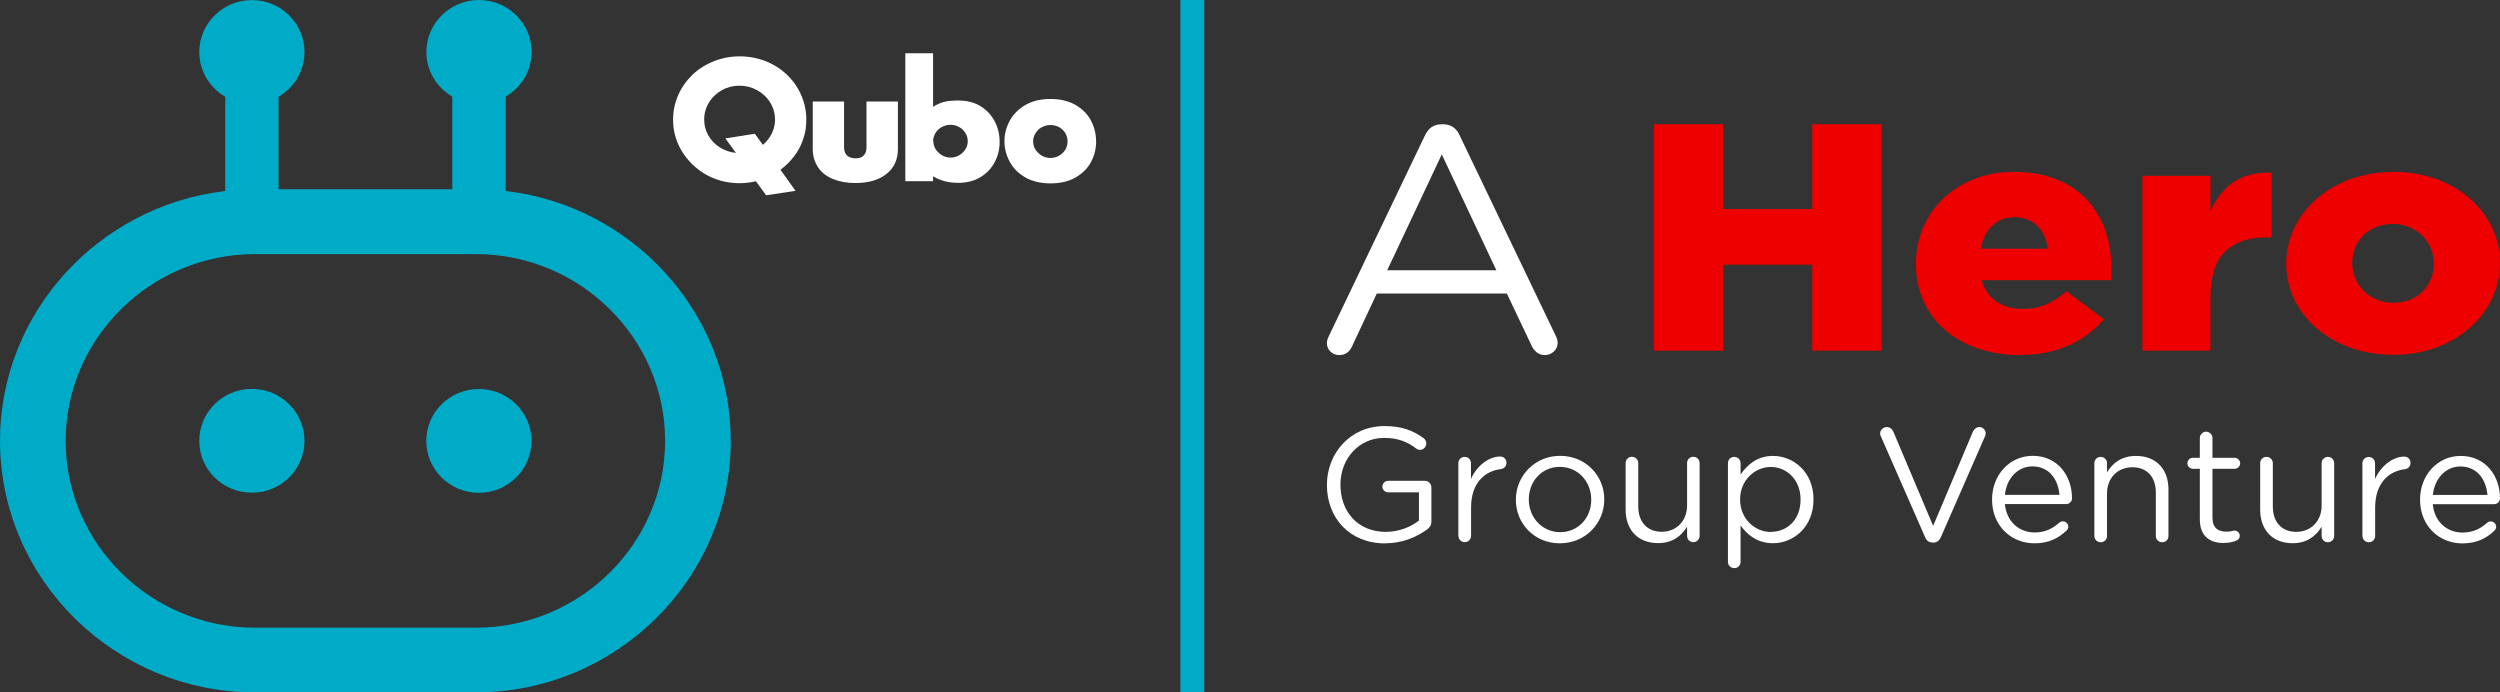 <svg width="130" height="36" viewBox="0 0 130 36" fill="none" xmlns="http://www.w3.org/2000/svg">
<rect x="0" y="0" width="130" height="36" fill="#333333" stroke="none"/>
<path d="M62 0V36.004" stroke="#00ABC8" stroke-width="1.24" stroke-miterlimit="2.61"/>
<path fill-rule="evenodd" clip-rule="evenodd" d="M13.098 20.223C14.61 20.223 15.833 21.435 15.833 22.922C15.833 24.415 14.605 25.621 13.098 25.621C11.585 25.621 10.362 24.415 10.362 22.922C10.362 21.43 11.59 20.223 13.098 20.223ZM13.257 13.214C7.842 13.214 3.414 17.583 3.414 22.927C3.414 28.271 7.842 32.64 13.257 32.64H24.743C30.158 32.64 34.586 28.271 34.586 22.927C34.586 17.583 30.158 13.214 24.743 13.214H13.257ZM14.485 9.846V5.029C15.294 4.561 15.833 3.694 15.833 2.704C15.833 1.212 14.605 0.005 13.098 0.005C11.59 0.005 10.362 1.217 10.362 2.704C10.362 3.694 10.901 4.561 11.71 5.029V9.934C5.136 10.698 0 16.248 0 22.922C0 30.118 5.965 36.004 13.257 36.004H24.743C32.035 36.004 38 30.118 38 22.922C38 16.244 32.864 10.698 26.295 9.929V5.024C27.104 4.556 27.643 3.689 27.643 2.699C27.643 1.207 26.415 0 24.907 0C23.4 0 22.172 1.212 22.172 2.699C22.172 3.689 22.711 4.556 23.52 5.024V9.841H14.49L14.485 9.846ZM24.902 20.228C26.415 20.228 27.638 21.44 27.638 22.927C27.638 24.419 26.41 25.626 24.902 25.626C23.39 25.626 22.167 24.419 22.167 22.927C22.167 21.435 23.395 20.228 24.902 20.228Z" fill="#00ABC8"/>
<path fill-rule="evenodd" clip-rule="evenodd" d="M41.367 9.923L39.839 10.155L39.308 9.427C39.017 9.493 38.732 9.526 38.461 9.526C37.985 9.526 37.535 9.441 37.124 9.276C36.708 9.111 36.342 8.87 36.017 8.558C35.691 8.246 35.441 7.892 35.266 7.495C35.09 7.098 35 6.673 35 6.224C35 5.775 35.09 5.349 35.266 4.948C35.441 4.546 35.691 4.197 36.007 3.889C36.322 3.587 36.698 3.351 37.124 3.181C37.555 3.015 38.001 2.93 38.466 2.93C38.932 2.93 39.388 3.015 39.809 3.181C40.23 3.346 40.6 3.582 40.921 3.885C41.236 4.187 41.487 4.541 41.662 4.948C41.842 5.354 41.928 5.779 41.928 6.224C41.928 6.408 41.913 6.578 41.892 6.739C41.867 6.899 41.822 7.065 41.767 7.23C41.662 7.556 41.507 7.849 41.301 8.118C41.096 8.388 40.861 8.624 40.585 8.827L41.367 9.923ZM40.3 6.214C40.3 5.902 40.219 5.609 40.054 5.34C39.889 5.066 39.663 4.853 39.378 4.693C39.092 4.537 38.787 4.456 38.456 4.456C38.126 4.456 37.82 4.532 37.54 4.688C37.259 4.844 37.034 5.056 36.868 5.331C36.698 5.605 36.618 5.898 36.618 6.209C36.618 6.521 36.688 6.786 36.833 7.041C36.979 7.296 37.174 7.499 37.424 7.66C37.675 7.821 37.955 7.915 38.271 7.953L37.72 7.197L39.253 6.956L39.669 7.532C39.864 7.372 40.014 7.178 40.129 6.947C40.245 6.715 40.305 6.469 40.305 6.209L40.3 6.214ZM43.891 5.279V7.665C43.891 7.849 43.946 7.991 44.051 8.09C44.162 8.185 44.302 8.232 44.477 8.232C44.572 8.232 44.653 8.222 44.718 8.203C44.783 8.185 44.843 8.147 44.903 8.095C45.008 7.996 45.058 7.854 45.058 7.665V5.279H46.691V7.745C46.691 8.298 46.491 8.733 46.095 9.045C45.7 9.361 45.158 9.517 44.482 9.517C44.036 9.517 43.651 9.446 43.315 9.309C42.98 9.172 42.719 8.969 42.539 8.7C42.449 8.567 42.383 8.421 42.333 8.26C42.288 8.099 42.263 7.929 42.263 7.745V5.279H43.886H43.891ZM49.822 5.227C50.283 5.227 50.678 5.326 50.999 5.529C51.32 5.727 51.565 5.997 51.73 6.323C51.901 6.649 51.981 6.999 51.981 7.377C51.981 7.755 51.901 8.09 51.735 8.411C51.57 8.733 51.33 8.997 51.004 9.2C50.678 9.404 50.283 9.508 49.822 9.508C49.311 9.508 48.875 9.389 48.52 9.163V9.423H47.077V2.77H48.52V5.557C48.665 5.458 48.835 5.378 49.031 5.316C49.126 5.288 49.231 5.264 49.361 5.25C49.486 5.236 49.642 5.227 49.827 5.227H49.822ZM48.535 7.339C48.535 7.57 48.625 7.769 48.805 7.939C48.985 8.109 49.196 8.194 49.431 8.194C49.667 8.194 49.877 8.109 50.057 7.939C50.233 7.769 50.323 7.57 50.323 7.343C50.323 7.192 50.283 7.051 50.203 6.918C50.123 6.786 50.017 6.682 49.872 6.606C49.732 6.526 49.581 6.488 49.426 6.488C49.271 6.488 49.126 6.526 48.98 6.602C48.84 6.677 48.725 6.781 48.645 6.918C48.565 7.055 48.52 7.197 48.52 7.343L48.535 7.339ZM57 7.348C57 7.731 56.91 8.09 56.734 8.421C56.559 8.756 56.289 9.021 55.928 9.229C55.567 9.437 55.132 9.536 54.631 9.536C54.13 9.536 53.694 9.437 53.333 9.234C52.973 9.03 52.697 8.761 52.512 8.421C52.327 8.081 52.231 7.726 52.231 7.343C52.231 6.961 52.327 6.611 52.507 6.276C52.692 5.94 52.963 5.666 53.323 5.458C53.684 5.25 54.12 5.146 54.626 5.146C55.132 5.146 55.562 5.25 55.923 5.453C56.279 5.661 56.549 5.931 56.73 6.266C56.905 6.602 56.995 6.961 56.995 7.343L57 7.348ZM53.724 7.358C53.724 7.589 53.814 7.788 53.995 7.958C54.175 8.128 54.385 8.213 54.616 8.213C54.866 8.213 55.077 8.128 55.252 7.962C55.427 7.797 55.512 7.594 55.512 7.358C55.512 7.121 55.427 6.913 55.257 6.748C55.081 6.583 54.871 6.502 54.616 6.502C54.46 6.502 54.315 6.54 54.175 6.616C54.035 6.691 53.924 6.795 53.844 6.932C53.764 7.069 53.719 7.211 53.719 7.358H53.724Z" fill="white"/>
<path fill-rule="evenodd" clip-rule="evenodd" d="M129.699 27.602C129.766 27.542 129.801 27.466 129.801 27.39C129.801 27.239 129.674 27.113 129.511 27.113C129.434 27.113 129.373 27.149 129.322 27.189C128.996 27.486 128.599 27.693 128.053 27.693C127.269 27.693 126.596 27.164 126.504 26.217H129.694C129.857 26.217 130 26.091 130 25.914C130 24.761 129.261 23.708 127.956 23.708C126.739 23.708 125.842 24.721 125.842 25.975V25.99C125.842 27.34 126.83 28.257 128.043 28.257C128.792 28.257 129.287 27.995 129.704 27.602M126.509 25.738C126.596 24.887 127.172 24.257 127.941 24.257C128.818 24.257 129.281 24.947 129.348 25.738H126.509ZM122.85 27.869C122.85 28.055 122.993 28.197 123.181 28.197C123.37 28.197 123.508 28.045 123.508 27.869V26.388C123.508 25.134 124.206 24.499 125.057 24.398C125.225 24.373 125.347 24.247 125.347 24.071C125.347 23.894 125.22 23.743 125.021 23.743C124.466 23.743 123.829 24.181 123.503 24.907V24.091C123.503 23.904 123.36 23.763 123.171 23.763C122.983 23.763 122.845 23.914 122.845 24.091V27.874L122.85 27.869ZM121.377 24.086C121.377 23.899 121.235 23.758 121.051 23.758C120.868 23.758 120.725 23.899 120.725 24.086V26.292C120.725 27.108 120.154 27.657 119.405 27.657C118.656 27.657 118.187 27.154 118.187 26.343V24.086C118.187 23.899 118.034 23.758 117.856 23.758C117.668 23.758 117.53 23.899 117.53 24.086V26.504C117.53 27.542 118.152 28.247 119.217 28.247C119.976 28.247 120.424 27.869 120.725 27.395V27.869C120.725 28.055 120.868 28.197 121.051 28.197C121.24 28.197 121.377 28.045 121.377 27.869V24.086ZM115.634 28.232C115.889 28.232 116.093 28.192 116.281 28.116C116.393 28.076 116.47 27.98 116.47 27.864C116.47 27.713 116.343 27.587 116.19 27.587C116.139 27.587 116.021 27.647 115.787 27.647C115.344 27.647 115.048 27.456 115.048 26.922V24.378H116.19C116.353 24.378 116.49 24.252 116.49 24.091C116.49 23.94 116.353 23.804 116.19 23.804H115.048V22.776C115.048 22.6 114.895 22.448 114.717 22.448C114.539 22.448 114.391 22.6 114.391 22.776V23.804H114.034C113.881 23.804 113.744 23.93 113.744 24.091C113.744 24.252 113.881 24.378 114.034 24.378H114.391V27.008C114.391 27.894 114.926 28.237 115.634 28.237V28.232ZM108.907 27.869C108.907 28.055 109.05 28.197 109.239 28.197C109.427 28.197 109.565 28.055 109.565 27.869V25.663C109.565 24.846 110.125 24.297 110.885 24.297C111.644 24.297 112.103 24.801 112.103 25.612V27.869C112.103 28.055 112.245 28.197 112.434 28.197C112.622 28.197 112.76 28.055 112.76 27.869V25.451C112.76 24.413 112.138 23.708 111.073 23.708C110.314 23.708 109.855 24.086 109.565 24.559V24.086C109.565 23.899 109.422 23.758 109.234 23.758C109.045 23.758 108.907 23.909 108.907 24.086V27.869ZM107.45 27.597C107.516 27.537 107.552 27.461 107.552 27.386C107.552 27.234 107.424 27.108 107.261 27.108C107.185 27.108 107.124 27.144 107.073 27.184C106.747 27.481 106.349 27.688 105.804 27.688C105.019 27.688 104.346 27.159 104.255 26.212H107.44C107.603 26.212 107.745 26.086 107.745 25.909C107.745 24.756 107.007 23.703 105.702 23.703C104.484 23.703 103.587 24.715 103.587 25.97V25.985C103.587 27.335 104.576 28.252 105.789 28.252C106.538 28.252 107.032 27.99 107.45 27.597ZM104.255 25.733C104.341 24.882 104.917 24.252 105.687 24.252C106.563 24.252 107.027 24.942 107.093 25.733H104.255ZM100.494 28.217H100.529C100.723 28.217 100.845 28.106 100.922 27.94L103.23 22.665C103.246 22.625 103.256 22.579 103.256 22.529C103.256 22.363 103.113 22.207 102.925 22.207C102.772 22.207 102.649 22.323 102.593 22.443L100.524 27.345L98.46 22.459C98.399 22.317 98.282 22.207 98.109 22.207C97.92 22.207 97.767 22.368 97.767 22.534C97.767 22.595 97.778 22.635 97.803 22.685L100.106 27.935C100.173 28.101 100.3 28.212 100.499 28.212L100.494 28.217ZM92.08 27.663C91.26 27.663 90.485 26.988 90.485 25.975V25.96C90.485 24.967 91.26 24.282 92.08 24.282C92.901 24.282 93.629 24.937 93.629 25.965V25.98C93.629 27.033 92.931 27.657 92.08 27.657V27.663ZM89.853 29.214C89.853 29.401 89.996 29.542 90.184 29.542C90.373 29.542 90.51 29.401 90.51 29.214V27.32C90.852 27.809 91.382 28.247 92.197 28.247C93.262 28.247 94.302 27.406 94.302 25.98V25.965C94.302 24.534 93.252 23.708 92.197 23.708C91.387 23.708 90.867 24.156 90.51 24.675V24.086C90.51 23.899 90.368 23.758 90.179 23.758C89.991 23.758 89.853 23.899 89.853 24.086V29.219V29.214ZM88.38 24.081C88.38 23.894 88.238 23.753 88.054 23.753C87.866 23.753 87.728 23.894 87.728 24.081V26.287C87.728 27.103 87.157 27.652 86.408 27.652C85.659 27.652 85.19 27.149 85.19 26.338V24.081C85.19 23.894 85.037 23.753 84.859 23.753C84.681 23.753 84.533 23.894 84.533 24.081V26.499C84.533 27.537 85.155 28.242 86.22 28.242C86.979 28.242 87.433 27.864 87.728 27.39V27.864C87.728 28.05 87.871 28.192 88.054 28.192C88.238 28.192 88.38 28.04 88.38 27.864V24.081ZM81.129 27.673C80.201 27.673 79.498 26.912 79.498 25.98V25.965C79.498 25.048 80.155 24.277 81.108 24.277C82.061 24.277 82.744 25.043 82.744 25.98V25.995C82.744 26.912 82.082 27.673 81.124 27.673H81.129ZM81.113 28.252C82.443 28.252 83.422 27.209 83.422 25.975V25.96C83.422 24.731 82.448 23.703 81.129 23.703C79.809 23.703 78.825 24.746 78.825 25.98V25.995C78.825 27.224 79.788 28.252 81.108 28.252H81.113ZM75.839 27.864C75.839 28.05 75.982 28.192 76.17 28.192C76.359 28.192 76.496 28.04 76.496 27.864V26.383C76.496 25.128 77.195 24.494 78.046 24.393C78.214 24.368 78.336 24.242 78.336 24.066C78.336 23.889 78.209 23.738 78.01 23.738C77.454 23.738 76.817 24.176 76.491 24.902V24.086C76.491 23.899 76.349 23.758 76.16 23.758C75.971 23.758 75.834 23.909 75.834 24.086V27.869L75.839 27.864ZM72.037 28.252C72.924 28.252 73.658 27.93 74.203 27.537C74.356 27.436 74.432 27.295 74.432 27.134V25.34C74.432 25.154 74.279 25.003 74.101 25.003H72.185C72.022 25.003 71.884 25.139 71.884 25.305C71.884 25.466 72.022 25.602 72.185 25.602H73.785V27.068C73.377 27.395 72.746 27.657 72.063 27.657C70.615 27.657 69.703 26.615 69.703 25.204V25.189C69.703 23.874 70.651 22.771 71.971 22.771C72.72 22.771 73.199 22.988 73.622 23.31C73.688 23.36 73.76 23.395 73.836 23.395C74.014 23.395 74.167 23.244 74.167 23.058C74.167 22.942 74.106 22.846 74.03 22.786C73.484 22.388 72.898 22.156 71.991 22.156C70.203 22.156 69 23.587 69 25.209V25.224C69 26.912 70.157 28.257 72.032 28.257L72.037 28.252Z" fill="white"/>
<path fill-rule="evenodd" clip-rule="evenodd" d="M86 18.236H89.607V13.762H94.237V18.236H97.844V6.462H94.237V10.867H89.607V6.462H86V18.236ZM105.038 18.454C105.706 18.454 106.307 18.375 106.846 18.222C107.386 18.069 107.864 17.855 108.29 17.576C108.712 17.302 109.082 16.977 109.405 16.605L107.453 15.142C107.098 15.457 106.739 15.694 106.379 15.843C106.019 15.992 105.634 16.066 105.218 16.066C104.668 16.066 104.2 15.941 103.825 15.69C103.45 15.439 103.188 15.067 103.044 14.57H109.775C109.786 14.459 109.791 14.347 109.791 14.236C109.791 14.124 109.791 14.013 109.791 13.915C109.791 13.376 109.724 12.865 109.595 12.372C109.467 11.88 109.272 11.425 109.005 11.011C108.737 10.593 108.403 10.23 107.997 9.919C107.597 9.613 107.119 9.371 106.574 9.199C106.029 9.027 105.408 8.939 104.709 8.939C103.964 8.939 103.28 9.064 102.659 9.311C102.042 9.552 101.508 9.891 101.05 10.323C100.598 10.76 100.249 11.262 100.002 11.838C99.755 12.414 99.632 13.032 99.627 13.701V13.734C99.627 14.445 99.761 15.086 100.028 15.667C100.29 16.243 100.66 16.74 101.143 17.158C101.621 17.576 102.191 17.897 102.849 18.12C103.506 18.343 104.231 18.459 105.027 18.464L105.038 18.454ZM102.993 12.939C103.054 12.605 103.167 12.317 103.321 12.07C103.481 11.824 103.676 11.634 103.918 11.499C104.154 11.36 104.431 11.294 104.74 11.29C105.063 11.29 105.346 11.36 105.598 11.49C105.844 11.624 106.04 11.815 106.194 12.056C106.343 12.303 106.446 12.595 106.487 12.935H102.988L102.993 12.939ZM111.409 18.236H114.945V15.411C114.95 14.361 115.196 13.59 115.695 13.093C116.193 12.595 116.902 12.345 117.827 12.349H118.125V8.985C117.57 8.967 117.087 9.036 116.681 9.194C116.281 9.352 115.936 9.585 115.654 9.891C115.371 10.193 115.135 10.556 114.945 10.974V9.143H111.409V18.241V18.236ZM124.42 18.454C125.232 18.45 125.982 18.324 126.66 18.078C127.338 17.827 127.929 17.488 128.428 17.047C128.926 16.61 129.311 16.103 129.584 15.532C129.856 14.96 129.995 14.347 130 13.697V13.664C130 13.014 129.856 12.405 129.589 11.834C129.317 11.262 128.931 10.765 128.438 10.328C127.945 9.896 127.359 9.557 126.686 9.311C126.013 9.069 125.273 8.944 124.466 8.939C123.654 8.944 122.909 9.069 122.226 9.315C121.547 9.566 120.962 9.905 120.463 10.342C119.965 10.783 119.574 11.285 119.302 11.857C119.03 12.428 118.891 13.041 118.886 13.692V13.725C118.886 14.38 119.03 14.988 119.297 15.555C119.569 16.122 119.954 16.624 120.448 17.056C120.946 17.488 121.527 17.827 122.205 18.073C122.878 18.32 123.618 18.445 124.425 18.45L124.42 18.454ZM124.456 15.746C124.142 15.746 123.86 15.69 123.598 15.578C123.336 15.472 123.109 15.323 122.919 15.137C122.729 14.947 122.58 14.728 122.477 14.482C122.375 14.24 122.318 13.975 122.318 13.692V13.659C122.318 13.385 122.369 13.125 122.467 12.883C122.565 12.642 122.709 12.428 122.888 12.242C123.073 12.056 123.294 11.908 123.551 11.806C123.813 11.699 124.101 11.648 124.42 11.643C124.733 11.643 125.021 11.699 125.278 11.81C125.54 11.917 125.766 12.066 125.956 12.252C126.146 12.442 126.295 12.661 126.398 12.907C126.506 13.153 126.557 13.418 126.557 13.697V13.729C126.557 14.003 126.506 14.264 126.408 14.505C126.311 14.747 126.172 14.96 125.987 15.146C125.807 15.332 125.586 15.481 125.329 15.583C125.067 15.69 124.779 15.741 124.456 15.746Z" fill="#EF0000"/>
<path fill-rule="evenodd" clip-rule="evenodd" d="M72.135 14.053L74.973 8.029L77.81 14.053H72.14H72.135ZM69 17.856C69 18.193 69.283 18.464 69.636 18.464C69.954 18.464 70.183 18.297 70.307 18.008L71.594 15.264H78.356L79.644 17.975C79.768 18.245 79.996 18.464 80.329 18.464C80.697 18.464 81 18.179 81 17.823C81 17.723 80.965 17.604 80.911 17.486L75.907 7.051C75.748 6.681 75.465 6.462 75.042 6.462H74.973C74.53 6.462 74.267 6.681 74.093 7.051L69.089 17.5C69.02 17.633 69 17.752 69 17.851V17.856Z" fill="white"/>
</svg>
